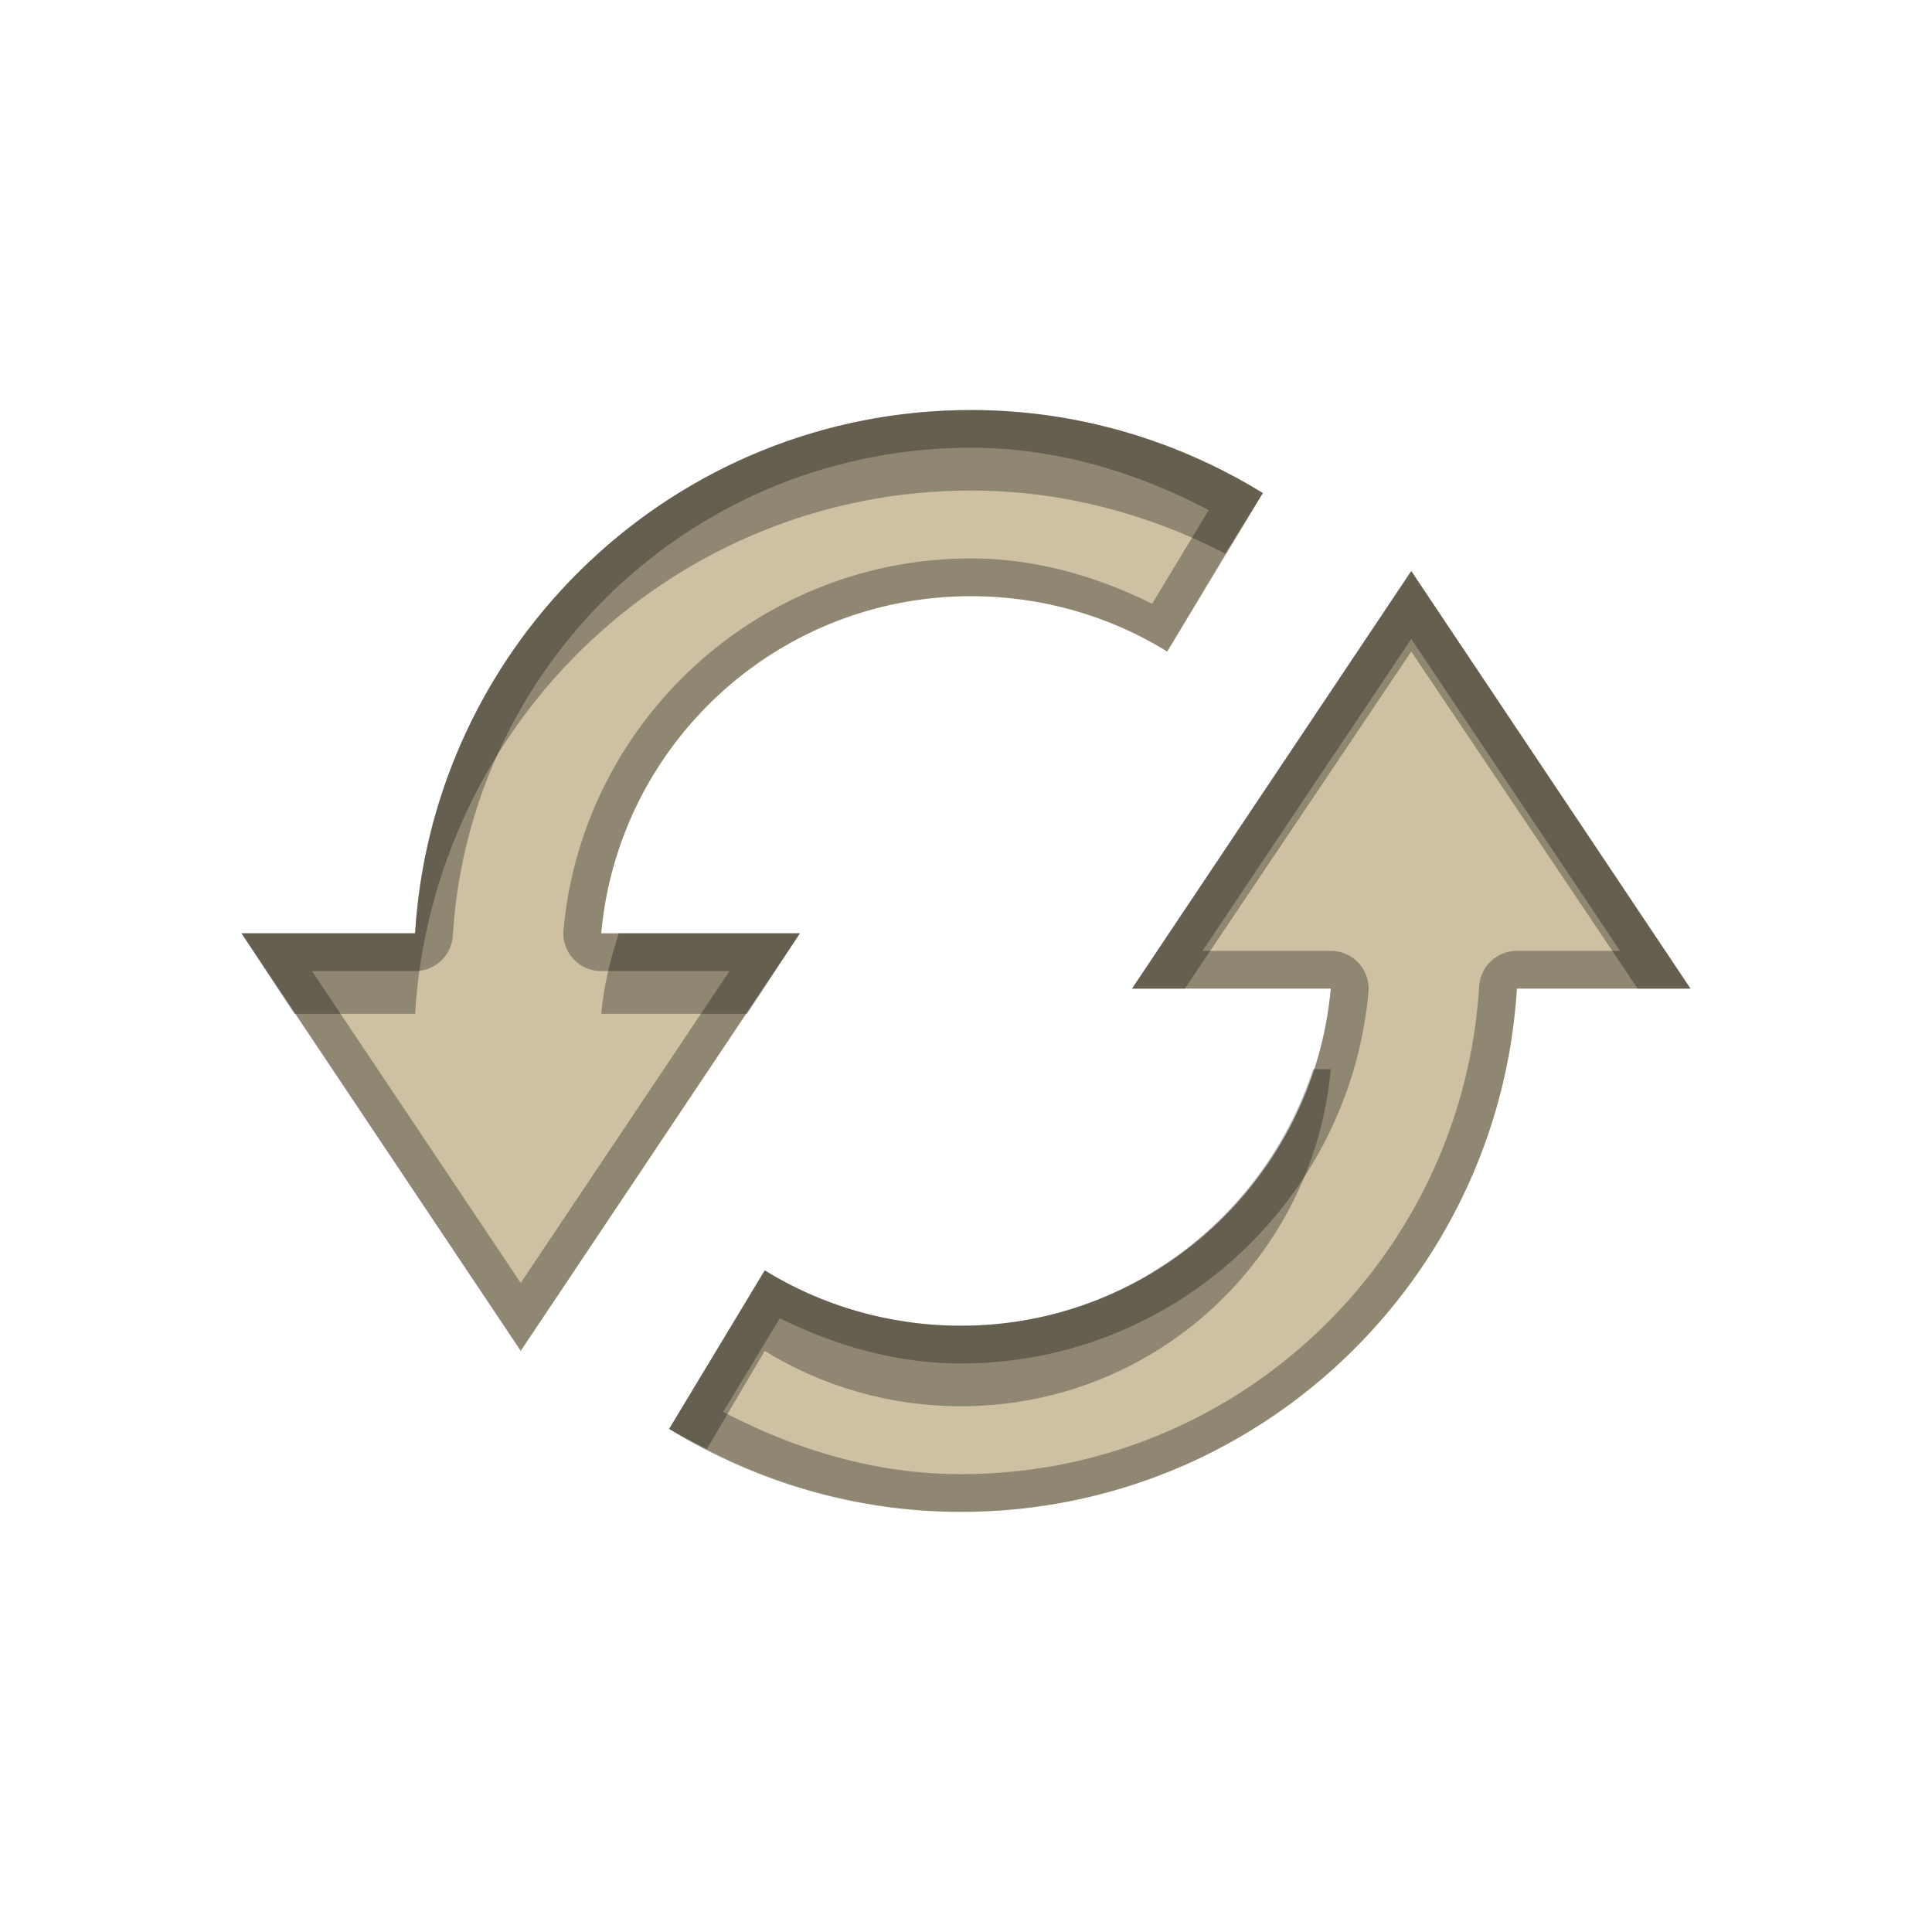 <?xml version="1.0" encoding="UTF-8" standalone="no"?>
<!-- Created with Inkscape (http://www.inkscape.org/) -->

<svg
   xmlns:dc="http://purl.org/dc/elements/1.1/"
   xmlns:cc="http://creativecommons.org/ns#"
   xmlns:rdf="http://www.w3.org/1999/02/22-rdf-syntax-ns#"
   xmlns:svg="http://www.w3.org/2000/svg"
   xmlns="http://www.w3.org/2000/svg"
   xmlns:xlink="http://www.w3.org/1999/xlink"
   xmlns:sodipodi="http://sodipodi.sourceforge.net/DTD/sodipodi-0.dtd"
   xmlns:inkscape="http://www.inkscape.org/namespaces/inkscape"
   version="1.0"
   width="96"
   height="96"
   id="svg2"
   style="display:inline"
   inkscape:version="0.48.5 r10040"
   sodipodi:docname="emblem-ubuntuone-updating.svg">
  <sodipodi:namedview
     pagecolor="#ffffff"
     bordercolor="#666666"
     borderopacity="1"
     objecttolerance="10"
     gridtolerance="10"
     guidetolerance="10"
     inkscape:pageopacity="0"
     inkscape:pageshadow="2"
     inkscape:window-width="1366"
     inkscape:window-height="702"
     id="namedview20"
     showgrid="false"
     inkscape:zoom="2.4583333"
     inkscape:cx="48"
     inkscape:cy="48"
     inkscape:window-x="0"
     inkscape:window-y="27"
     inkscape:window-maximized="1"
     inkscape:current-layer="layer1" />
  <defs
     id="defs4">
    <linearGradient
       x1="10"
       y1="4"
       x2="10"
       y2="18"
       id="linearGradient3760"
       xlink:href="#linearGradient3904"
       gradientUnits="userSpaceOnUse"
       gradientTransform="matrix(4,0,0,4,0,-70)" />
    <clipPath
       id="clipPath3720">
      <path
         d="m -100,-74 0,96 96,0 0,-96 -96,0 z m 48.25,20.375 c 5.31,0 10.283,1.532 14.5,4.125 l -4.75,7.875 c -2.817,-1.743 -6.188,-2.75 -9.75,-2.75 -9.63,0 -17.523,7.345 -18.375,16.75 l 9.875,0 -13.875,20.75 -13.875,-20.75 8.625,0 c 0.894,-14.496 12.905,-26 27.625,-26 z m 21.875,8 13.875,20.75 -8.625,0 c -0.894,14.496 -12.905,26 -27.625,26 -5.31,0 -10.283,-1.532 -14.5,-4.125 l 4.75,-7.875 c 2.817,1.743 6.188,2.75 9.75,2.75 9.63,0 17.523,-7.345 18.375,-16.75 l -9.875,0 13.875,-20.75 z"
         inkscape:connector-curvature="0"
         id="path3722"
         style="opacity:0.3;color:#000000;fill:#ff0000;fill-opacity:1;fill-rule:nonzero;stroke:none;stroke-width:4;marker:none;visibility:visible;display:inline;overflow:visible;enable-background:accumulate" />
    </clipPath>
    <filter
       color-interpolation-filters="sRGB"
       id="filter3724">
      <feGaussianBlur
         id="feGaussianBlur3726"
         stdDeviation="0.951" />
    </filter>
    <linearGradient
       x1="11"
       y1="3.937"
       x2="11"
       y2="18.083"
       id="linearGradient3904"
       gradientUnits="userSpaceOnUse">
      <stop
         id="stop3906"
         style="stop-color:#cdc0a3;stop-opacity:1;"
         offset="0" />
      <stop
         id="stop3908"
         style="stop-color:#cdc0a3;stop-opacity:1;"
         offset="1" />
    </linearGradient>
  </defs>
  <g
     transform="translate(0,74)"
     id="layer1">
    <path
       d="m -51.75,-53.625 c -14.72,-3e-6 -26.731,11.504 -27.625,26 l -8.625,0 13.875,20.75 13.875,-20.75 -9.875,0 c 0.852,-9.405 8.745,-16.75 18.375,-16.75 3.562,10e-7 6.933,1.007 9.75,2.75 l 4.75,-7.875 c -4.217,-2.593 -9.19,-4.125 -14.5,-4.125 z m 21.875,8 -13.875,20.75 9.875,0 c -0.852,9.405 -8.745,16.75 -18.375,16.75 -3.562,0 -6.933,-1.007 -9.75,-2.75 L -66.75,-3 c 4.217,2.593 9.19,4.125 14.5,4.125 14.72,4e-6 26.731,-11.504 27.625,-26 l 8.625,0 -13.875,-20.75 z"
       inkscape:connector-curvature="0"
       transform="translate(100,0)"
       clip-path="url(#clipPath3720)"
       id="path3711"
       style="opacity:0.2;fill:none;stroke:#ffffff;stroke-width:4;stroke-miterlimit:4;stroke-dasharray:none;display:inline;filter:url(#filter3724)" />
    <path
       d="m 48.25,-53.625 c -14.72,-3e-6 -26.731,11.504 -27.625,26 l -8.625,0 13.875,20.75 13.875,-20.75 -9.875,0 c 0.852,-9.405 8.745,-16.75 18.375,-16.75 3.562,10e-7 6.933,1.007 9.75,2.75 l 4.75,-7.875 c -4.217,-2.593 -9.19,-4.125 -14.5,-4.125 z m 21.875,8 -13.875,20.75 9.875,0 c -0.852,9.405 -8.745,16.75 -18.375,16.75 -3.562,0 -6.933,-1.007 -9.75,-2.75 L 33.25,-3 c 4.217,2.593 9.19,4.125 14.5,4.125 14.72,4e-6 26.731,-11.504 27.625,-26 l 8.625,0 -13.875,-20.75 z"
       inkscape:connector-curvature="0"
       id="Symbol"
       style="fill:url(#linearGradient3760);fill-opacity:1;stroke:none;display:inline" />
    <path
       d="m 48.25,-53.625 c -14.72,-3e-6 -26.731,11.504 -27.625,26 l -8.625,0 2.625,4 6,0 c 0.894,-14.496 12.905,-26 27.625,-26 4.546,0 8.836,1.175 12.625,3.125 l 1.875,-3 c -4.217,-2.593 -9.19,-4.125 -14.5,-4.125 z m 21.875,8 -13.875,20.75 2.625,0 11.25,-16.75 11.25,16.75 2.625,0 -13.875,-20.75 z m -39.375,18 c -0.423,1.294 -0.748,2.597 -0.875,4 l 7.25,0 2.625,-4 -9,0 z m 34.5,6.75 c -2.412,7.379 -9.306,12.75 -17.5,12.75 -3.562,0 -6.933,-1.007 -9.75,-2.75 L 33.25,-3 c 0.607,0.373 1.238,0.672 1.875,1 L 38,-6.875 c 2.817,1.743 6.188,2.75 9.75,2.75 9.63,0 17.523,-7.345 18.375,-16.75 l -0.875,0 z"
       inkscape:connector-curvature="0"
       id="path3762"
       style="opacity:0.3;fill:#000000;fill-opacity:1;stroke:none;display:inline" />
    <path
       d="M 60.875,-46.5 58,-41.625 c -2.817,-1.743 -6.188,-2.75 -9.75,-2.75 -9.63,0 -17.523,7.345 -18.375,16.75 l 0.875,0 c 2.412,-7.379 9.306,-12.75 17.5,-12.75 3.562,10e-7 6.933,1.007 9.75,2.75 l 4.75,-7.875 c -0.607,-0.373 -1.238,-0.672 -1.875,-1 z m -2,21.625 -2.625,4 9,0 c 0.423,-1.294 0.748,-2.597 0.875,-4 l -7.25,0 z m 16.5,0 C 74.481,-10.379 62.47,1.125 47.75,1.125 43.204,1.125 38.914,-0.05 35.125,-2 L 33.25,1 c 4.217,2.593 9.19,4.125 14.5,4.125 14.72,4e-6 26.731,-11.504 27.625,-26 l 8.625,0 -2.625,-4 -6,0 z m -63.375,1.25 13.875,20.75 13.875,-20.75 -2.625,0 -11.25,16.75 -11.25,-16.75 -2.625,0 z"
       inkscape:connector-curvature="0"
       id="path3771"
       style="opacity:0.3;fill:#ffffff;fill-opacity:1;stroke:none;display:inline" />
    <rect
       width="96"
       height="96"
       x="-100"
       y="-74"
       id="rect3709"
       style="opacity:0.3;color:#000000;fill:#ff0000;fill-opacity:1;fill-rule:nonzero;stroke:none;stroke-width:4;marker:none;visibility:visible;display:inline;overflow:visible;enable-background:accumulate" />
    <path
       d="m 48.25,20.375 c -14.72,-3e-6 -26.731,11.504 -27.625,26 l -8.625,0 13.875,20.75 13.875,-20.75 -9.875,0 c 0.852,-9.405 8.745,-16.75 18.375,-16.75 3.562,1e-6 6.933,1.007 9.75,2.75 L 62.75,24.5 c -4.217,-2.593 -9.19,-4.125 -14.5,-4.125 z m 0,1.875 c 4.288,0 8.246,1.234 11.812,3.094 L 57.25,30 c -2.737,-1.353 -5.759,-2.25 -9,-2.25 -10.582,0 -19.312,8.116 -20.25,18.469 A 1.873,1.873 0 0 0 29.875,48.25 l 6.375,0 -10.375,15.5 -10.375,-15.5 5.125,0 A 1.873,1.873 0 0 0 22.5,46.5 C 23.335,32.971 34.505,22.25 48.25,22.25 z m 21.875,6.125 -13.875,20.75 9.875,0 c -0.852,9.405 -8.745,16.75 -18.375,16.75 -3.562,0 -6.933,-1.007 -9.75,-2.75 L 33.25,71 c 4.217,2.593 9.19,4.125 14.5,4.125 14.72,4e-6 26.731,-11.504 27.625,-26 l 8.625,0 -13.875,-20.75 z m 0,3.375 10.375,15.5 -5.125,0 A 1.873,1.873 0 0 0 73.5,49 c -0.835,13.529 -12.005,24.25 -25.75,24.25 -4.288,0 -8.246,-1.234 -11.812,-3.094 L 38.75,65.5 c 2.737,1.353 5.759,2.25 9,2.25 10.582,0 19.312,-8.116 20.25,-18.469 A 1.873,1.873 0 0 0 66.125,47.25 l -6.375,0 10.375,-15.5 z"
       inkscape:connector-curvature="0"
       transform="translate(0,-74)"
       id="path3728"
       style="opacity:0.3;fill:#000000;fill-opacity:1;stroke:none;display:inline" />
  </g>
</svg>
